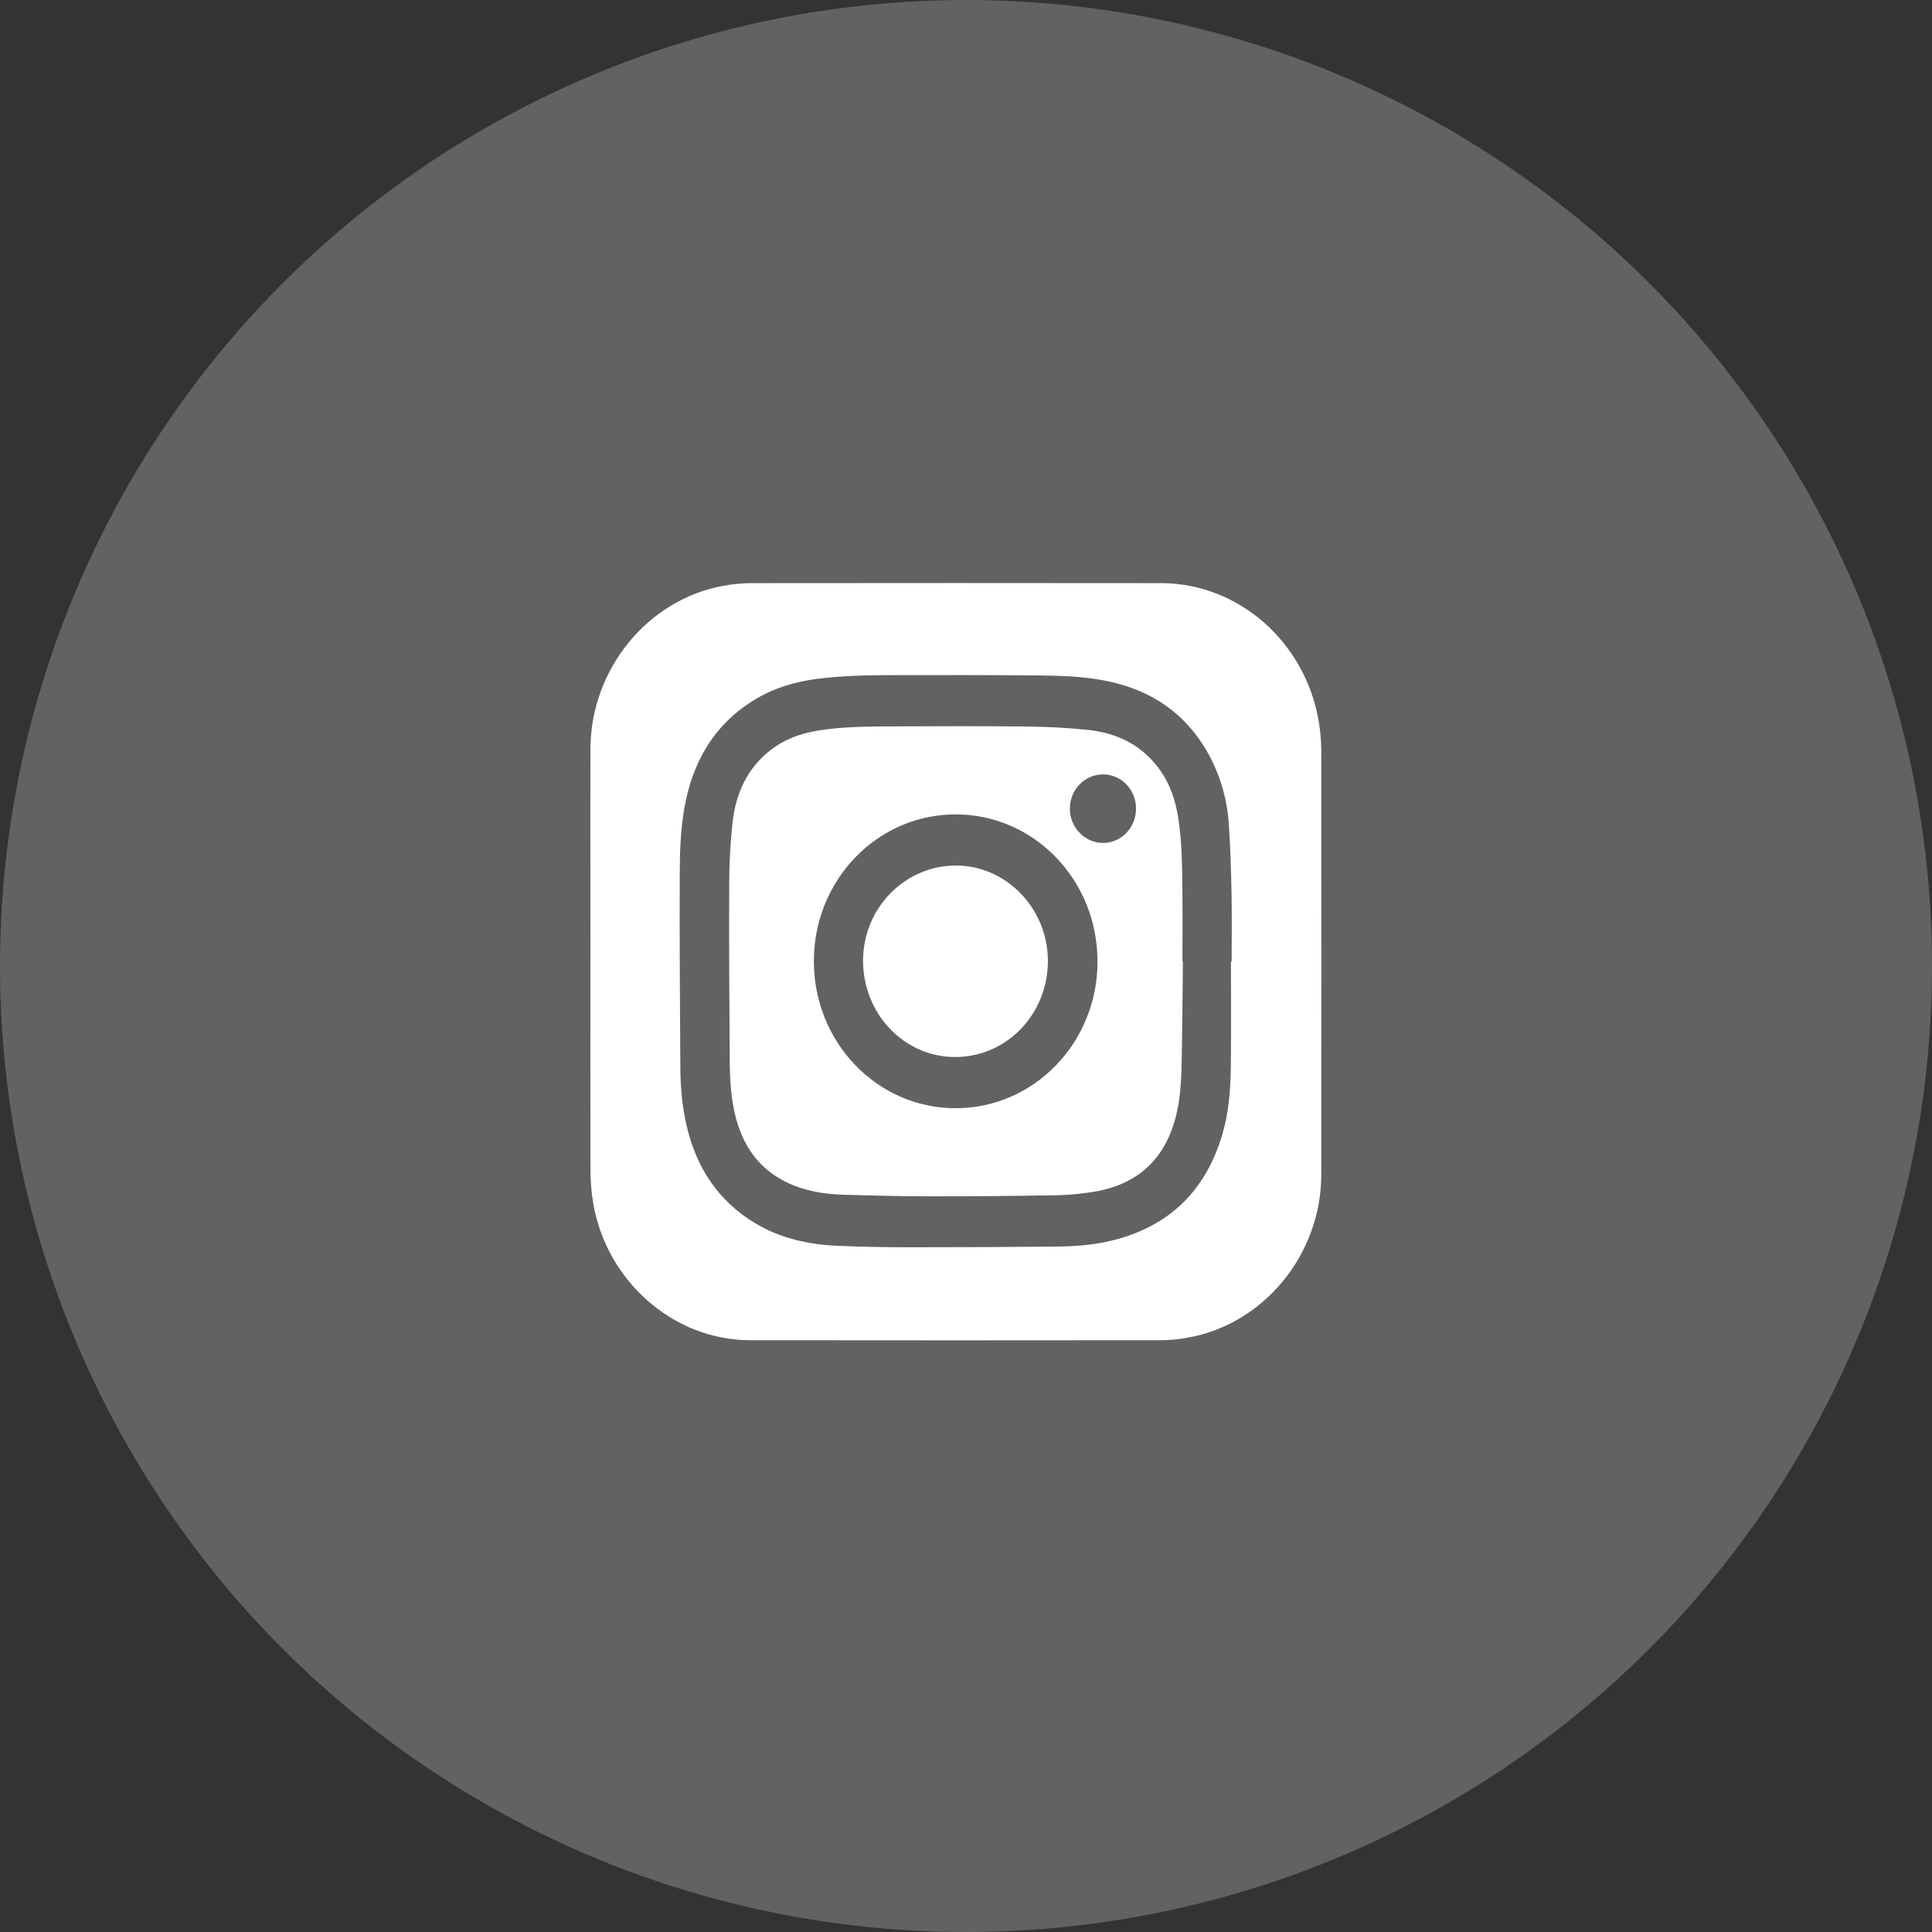 <svg width="36" height="36" viewBox="0 0 36 36" fill="none" xmlns="http://www.w3.org/2000/svg">
<rect x="0" y="0" width="36" height="36" fill="#333333" stroke="none"/>
<circle cx="18" cy="18" r="18" fill="#636262"/>
<path d="M11.002 17.919C11.002 16.595 10.998 15.27 11.002 13.945C11.01 12.464 12.074 11.166 13.484 10.915C13.65 10.884 13.819 10.867 13.988 10.866C16.539 10.863 19.09 10.863 21.641 10.866C23.083 10.869 24.325 11.967 24.572 13.441C24.602 13.614 24.618 13.789 24.62 13.965C24.623 16.608 24.623 19.251 24.62 21.893C24.617 23.375 23.551 24.671 22.14 24.924C21.978 24.955 21.813 24.971 21.647 24.973C19.088 24.976 16.529 24.976 13.969 24.973C12.541 24.969 11.292 23.863 11.051 22.404C11.02 22.212 11.004 22.017 11.003 21.822C10.999 20.521 11.001 19.22 11.001 17.919L11.002 17.919ZM22.937 17.916H22.95C22.95 17.494 22.956 17.073 22.948 16.652C22.939 16.218 22.927 15.783 22.897 15.351C22.87 14.928 22.757 14.516 22.565 14.138C22.133 13.297 21.439 12.838 20.548 12.675C20.146 12.6 19.739 12.59 19.333 12.586C18.469 12.578 17.605 12.578 16.742 12.58C16.237 12.58 15.732 12.585 15.229 12.649C14.811 12.703 14.412 12.822 14.048 13.046C13.305 13.505 12.899 14.2 12.75 15.071C12.682 15.468 12.667 15.87 12.666 16.271C12.663 17.476 12.668 18.682 12.677 19.887C12.68 20.262 12.712 20.637 12.8 21.003C12.986 21.778 13.396 22.384 14.065 22.789C14.543 23.078 15.071 23.191 15.617 23.214C16.064 23.233 16.513 23.241 16.962 23.241C17.865 23.241 18.768 23.237 19.672 23.228C20.03 23.225 20.388 23.199 20.738 23.111C21.765 22.854 22.451 22.214 22.769 21.163C22.897 20.739 22.931 20.299 22.935 19.858C22.942 19.21 22.937 18.563 22.937 17.916Z" fill="white"/>
<path d="M22.042 17.916C22.035 18.524 22.031 19.132 22.019 19.739C22.013 20.091 22.001 20.443 21.915 20.787C21.717 21.583 21.219 22.049 20.446 22.196C20.17 22.245 19.89 22.271 19.61 22.273C18.811 22.288 18.013 22.292 17.214 22.291C16.724 22.291 16.234 22.277 15.743 22.263C15.422 22.254 15.104 22.212 14.801 22.093C14.222 21.867 13.868 21.432 13.709 20.818C13.62 20.475 13.601 20.124 13.598 19.772C13.589 18.665 13.583 17.558 13.588 16.45C13.589 16.077 13.609 15.704 13.649 15.332C13.709 14.789 13.92 14.319 14.354 13.98C14.618 13.773 14.921 13.665 15.243 13.613C15.708 13.537 16.179 13.538 16.647 13.535C17.479 13.531 18.312 13.528 19.144 13.538C19.526 13.542 19.911 13.562 20.291 13.603C20.814 13.661 21.267 13.878 21.596 14.323C21.799 14.597 21.905 14.912 21.956 15.248C22.032 15.741 22.027 16.239 22.033 16.736C22.037 17.129 22.033 17.522 22.033 17.915L22.042 17.916ZM20.45 17.913C20.45 16.399 19.271 15.176 17.81 15.175C16.348 15.173 15.166 16.396 15.165 17.908C15.165 19.426 16.345 20.651 17.808 20.65C19.271 20.649 20.451 19.427 20.451 17.913H20.45ZM20.552 14.43C20.212 14.43 19.936 14.715 19.935 15.066C19.934 15.417 20.215 15.709 20.556 15.707C20.896 15.706 21.169 15.419 21.168 15.066C21.168 14.712 20.894 14.43 20.552 14.43Z" fill="white"/>
<path d="M19.526 17.913C19.522 18.907 18.748 19.702 17.789 19.696C16.839 19.692 16.076 18.883 16.082 17.889C16.088 16.912 16.869 16.123 17.822 16.128C18.759 16.132 19.531 16.941 19.526 17.913Z" fill="white"/>
</svg>
